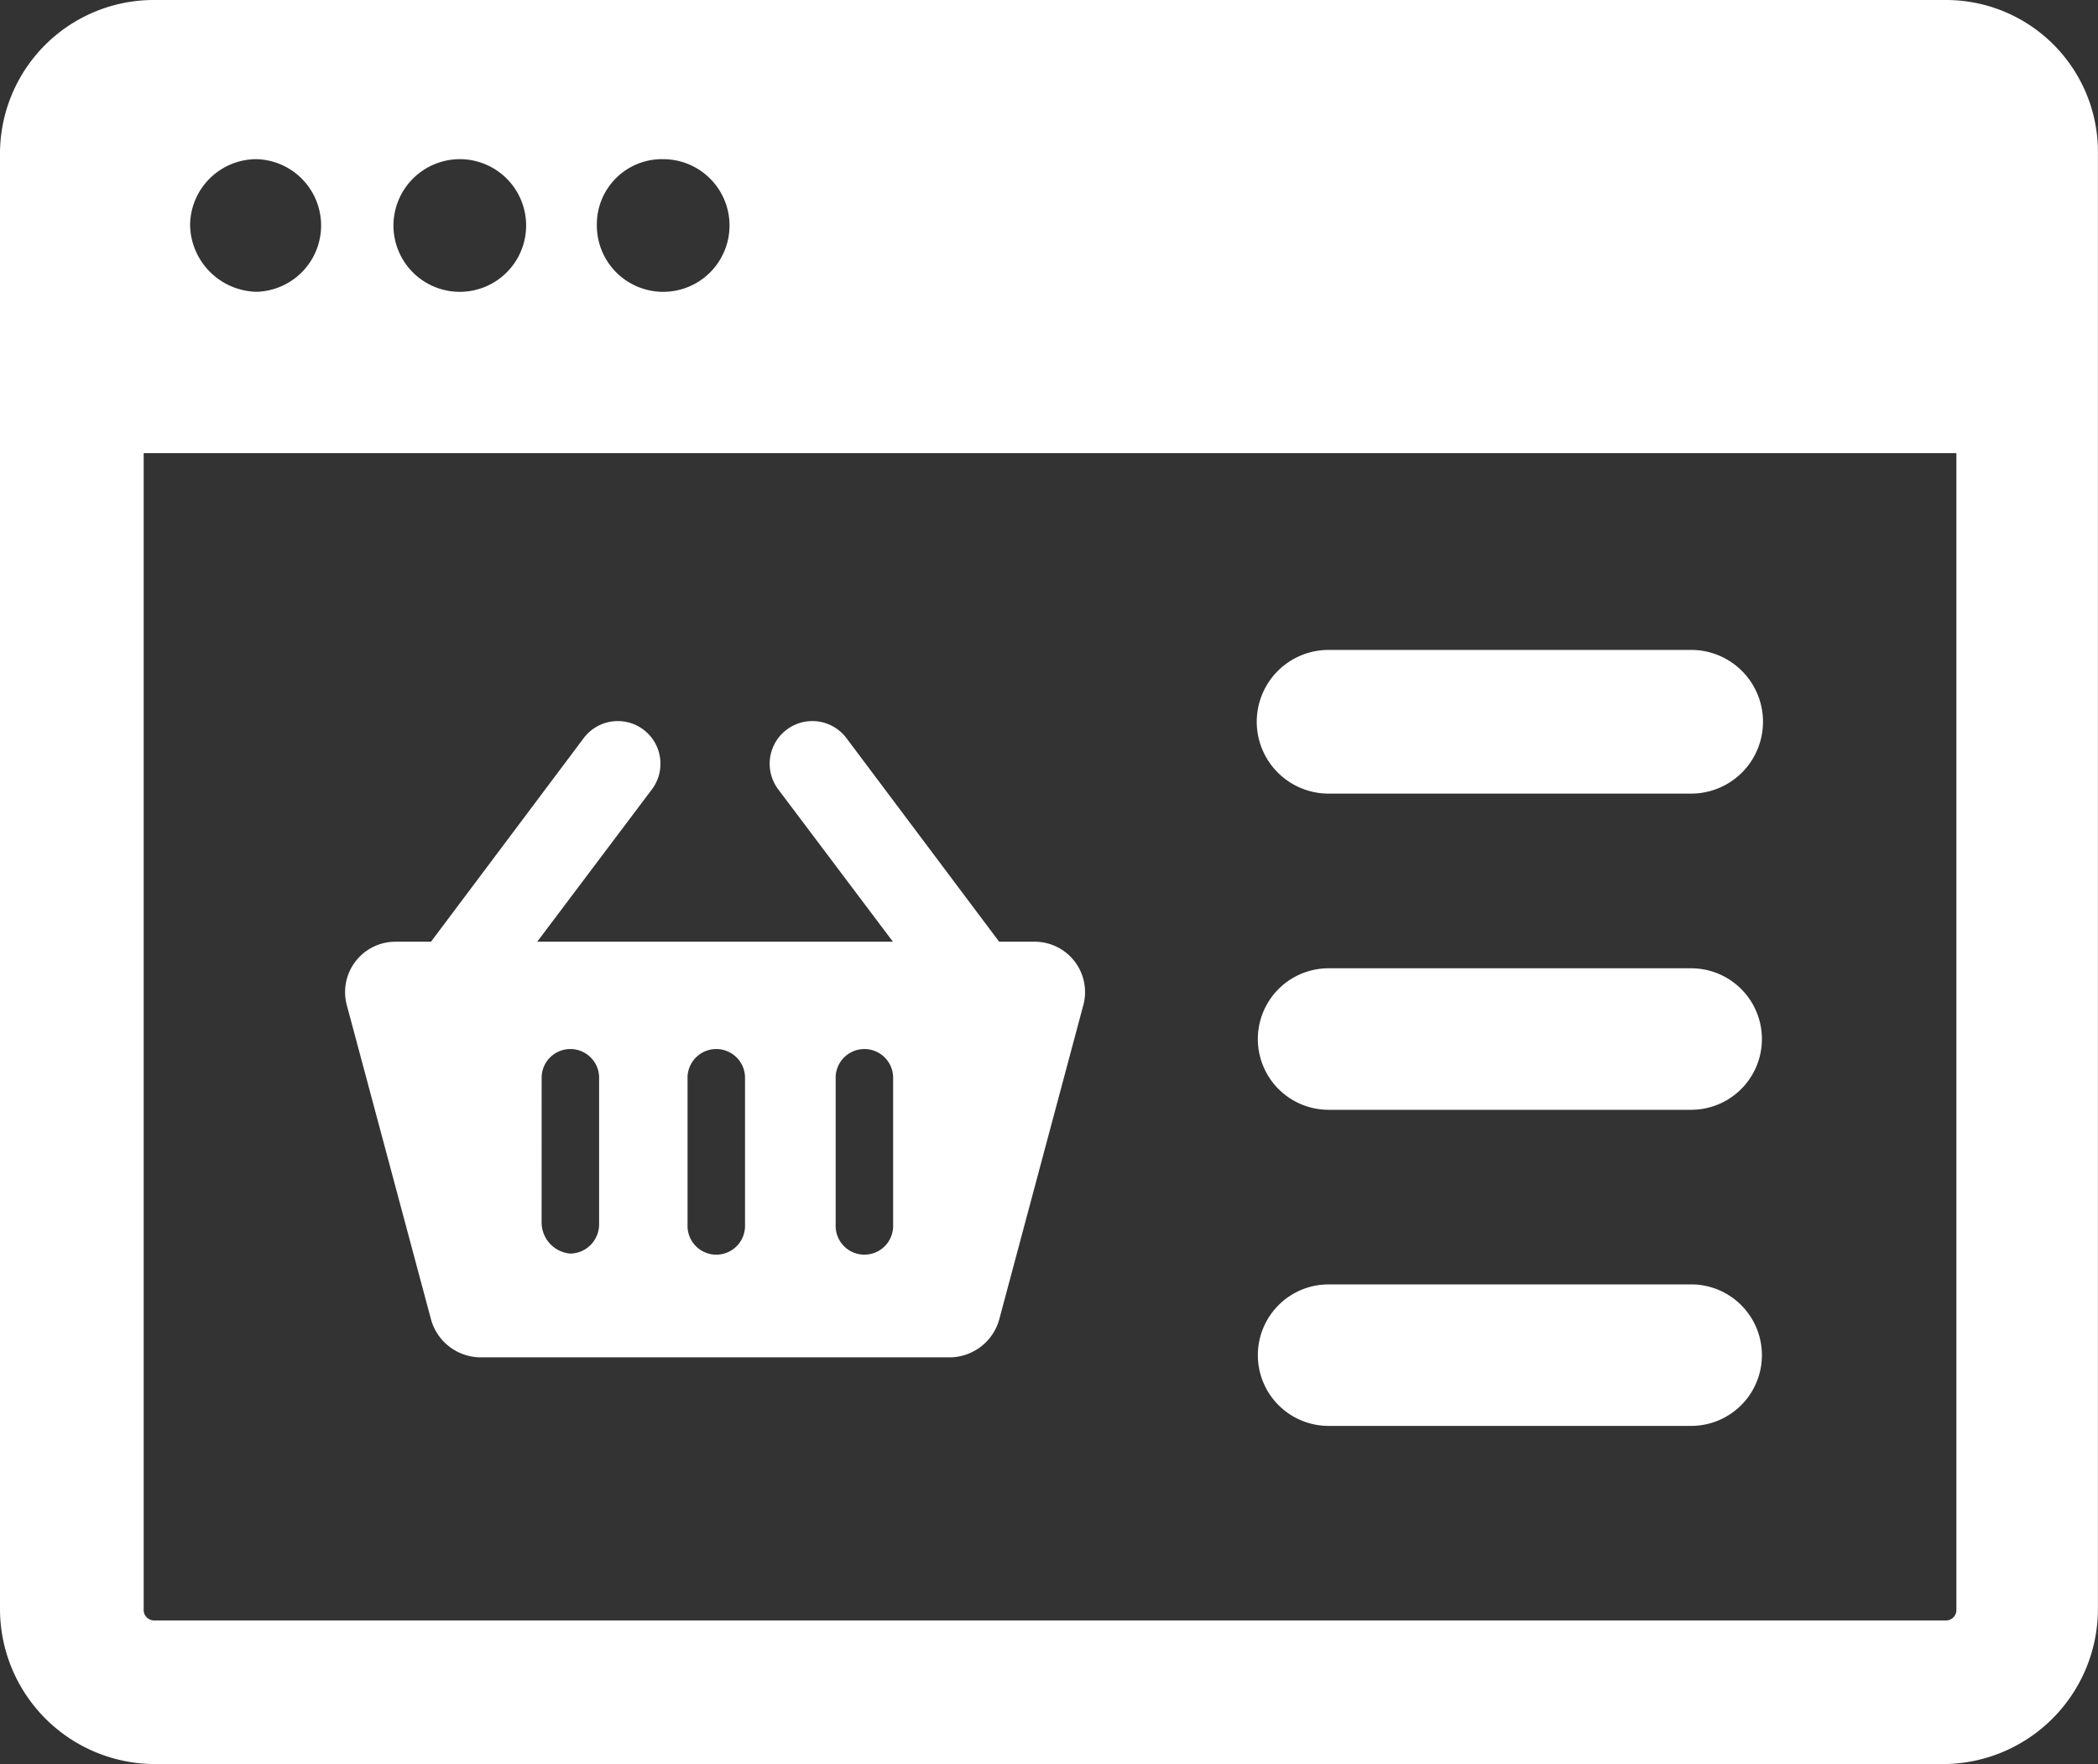 <svg xmlns="http://www.w3.org/2000/svg" width="52.976" height="44.545" viewBox="0 0 52.976 44.545">
  <rect x="0" y="0" width="52.976" height="44.545" fill="#333333" stroke="none"/>
  <g id="elektron-auksion" transform="translate(-2.5 -10.1)">
    <path id="Path_113" data-name="Path 113" d="M61.186,43.128h9.155a1.814,1.814,0,0,0,0-3.628H61.186a1.814,1.814,0,0,0,0,3.628Z" transform="translate(-25.138 -12.989)" fill="#fff"/>
    <path id="Path_114" data-name="Path 114" d="M61.186,57.473h9.155a1.786,1.786,0,0,0,0-3.573H61.186a1.786,1.786,0,1,0,0,3.573Z" transform="translate(-25.138 -19.35)" fill="#fff"/>
    <path id="Path_115" data-name="Path 115" d="M61.186,71.773h9.155a1.786,1.786,0,0,0,0-3.573H61.186a1.786,1.786,0,1,0,0,3.573Z" transform="translate(-25.138 -25.668)" fill="#fff"/>
    <path id="Path_116" data-name="Path 116" d="M51.623,10.1H6.407A3.883,3.883,0,0,0,2.5,14.007v36.73a3.919,3.919,0,0,0,3.907,3.907H51.567a3.919,3.919,0,0,0,3.907-3.907V14.007A3.837,3.837,0,0,0,51.623,10.1ZM19.246,14.119a1.675,1.675,0,1,1-1.675,1.675A1.645,1.645,0,0,1,19.246,14.119Zm-5.136,0a1.675,1.675,0,1,1-1.675,1.675A1.679,1.679,0,0,1,14.111,14.119Zm-5.136,0a1.675,1.675,0,0,1,0,3.349A1.717,1.717,0,0,1,7.3,15.794,1.679,1.679,0,0,1,8.975,14.119ZM51.9,50.738a.264.264,0,0,1-.279.279H6.407a.264.264,0,0,1-.279-.279V21.543H51.9Z" fill="#fff"/>
    <path id="Path_117" data-name="Path 117" d="M20.285,57.837a1.307,1.307,0,0,0,1.228.949H33.4a1.307,1.307,0,0,0,1.228-.949l2.121-7.927a1.272,1.272,0,0,0-1.228-1.619h-.893l-3.852-5.136a1.077,1.077,0,0,0-1.73,1.284l2.9,3.852H22.964l2.9-3.852a1.077,1.077,0,0,0-1.73-1.284l-3.852,5.136h-.893a1.272,1.272,0,0,0-1.228,1.619ZM30.5,51.7a.726.726,0,0,1,1.451,0v3.74a.726.726,0,1,1-1.451,0Zm-3.74,0a.726.726,0,0,1,1.451,0v3.74a.726.726,0,1,1-1.451,0Zm-3.684,0a.726.726,0,0,1,1.451,0v3.74a.739.739,0,0,1-.726.726.79.79,0,0,1-.726-.781Z" transform="translate(-6.899 -14.412)" fill="#fff"/>
  </g>
</svg>
